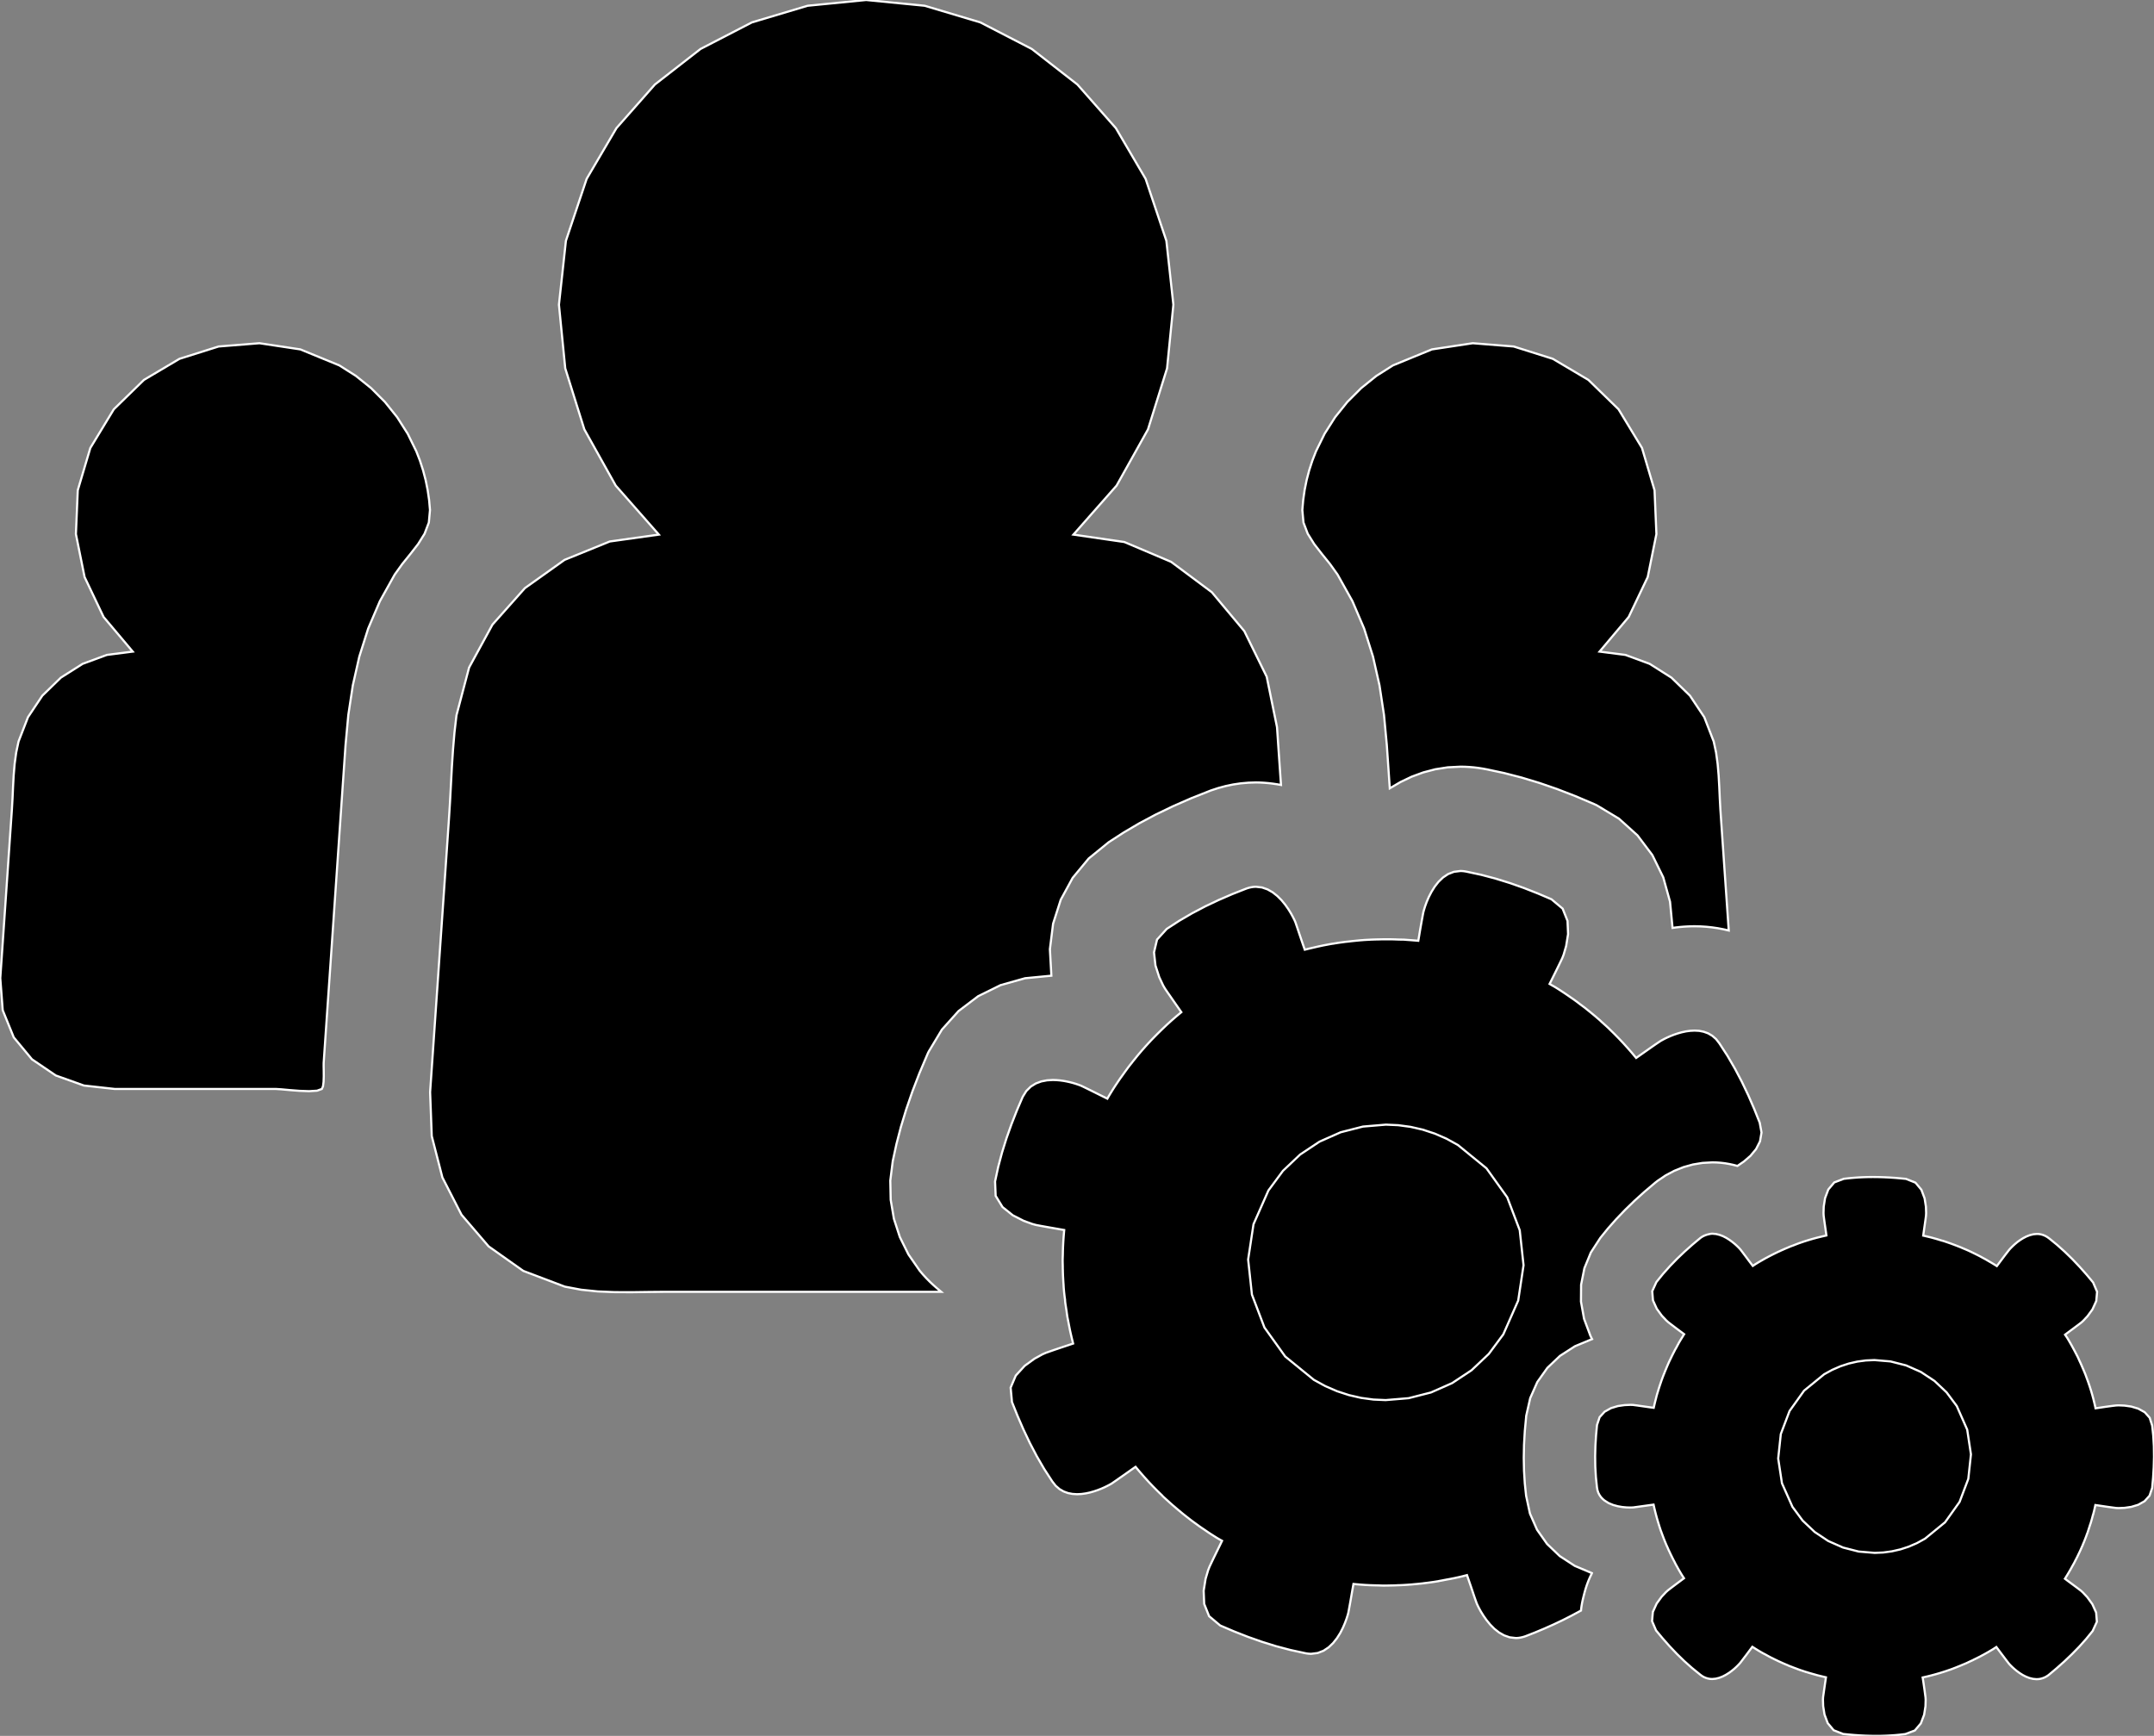 <?xml version="1.0" encoding="utf-8" ?>
<svg baseProfile="full" height="80.595" version="1.1" width="100" xmlns="http://www.w3.org/2000/svg" xmlns:ev="http://www.w3.org/2001/xml-events" xmlns:xlink="http://www.w3.org/1999/xlink"><rect width="100%" height="100%" fill="#808080" stroke="none"/><defs><clipPath /></defs><polygon points="67.8,35.596 67.8,35.596 67.209,35.626 67.209,35.626 66.634,35.716 66.634,35.716 66.076,35.862 66.076,35.862 65.538,36.06 65.538,36.06 65.019,36.308 65.019,36.308 64.521,36.601 64.521,36.601 64.383,34.587 64.383,34.587 64.252,33.191 64.252,33.191 64.044,31.823 64.044,31.823 63.742,30.485 63.742,30.485 63.329,29.18 63.329,29.18 62.786,27.909 62.786,27.909 62.096,26.675 62.096,26.675 61.748,26.188 61.748,26.188 61.372,25.723 61.372,25.723 61.013,25.261 61.013,25.261 60.712,24.78 60.712,24.78 60.514,24.26 60.514,24.26 60.461,23.679 60.461,23.679 60.502,23.212 60.502,23.212 60.568,22.749 60.568,22.749 60.661,22.289 60.661,22.289 60.78,21.836 60.78,21.836 60.925,21.39 60.925,21.39 61.095,20.952 61.095,20.952 61.496,20.136 61.496,20.136 61.983,19.37 61.983,19.37 62.551,18.662 62.551,18.662 63.192,18.021 63.192,18.021 63.899,17.452 63.899,17.452 64.666,16.965 64.666,16.965 66.476,16.222 66.476,16.222 68.373,15.935 68.373,15.935 70.272,16.087 70.272,16.087 72.09,16.66 72.09,16.66 73.741,17.638 73.741,17.638 75.141,19.002 75.141,19.002 76.23,20.798 76.23,20.798 76.813,22.764 76.813,22.764 76.899,24.796 76.899,24.796 76.496,26.791 76.496,26.791 75.613,28.645 75.613,28.645 74.26,30.253 74.26,30.253 75.461,30.407 75.461,30.407 76.586,30.821 76.586,30.821 77.597,31.462 77.597,31.462 78.456,32.298 78.456,32.298 79.122,33.297 79.122,33.297 79.559,34.426 79.559,34.426 79.669,34.937 79.669,34.937 79.741,35.462 79.741,35.462 79.787,35.996 79.787,35.996 79.817,36.532 79.817,36.532 79.841,37.064 79.841,37.064 79.869,37.587 79.869,37.587 79.933,38.523 79.933,38.523 79.998,39.459 79.998,39.459 80.062,40.395 80.062,40.395 80.127,41.33 80.127,41.33 80.192,42.266 80.192,42.266 80.257,43.202 80.257,43.202 80.002,43.143 80.002,43.143 79.743,43.094 79.743,43.094 79.48,43.056 79.48,43.056 79.214,43.028 79.214,43.028 78.945,43.011 78.945,43.011 78.673,43.005 78.673,43.005 78.504,43.007 78.504,43.007 78.334,43.014 78.334,43.014 78.163,43.024 78.163,43.024 77.992,43.039 77.992,43.039 77.82,43.058 77.82,43.058 77.648,43.081 77.648,43.081 77.532,41.867 77.532,41.867 77.217,40.734 77.217,40.734 76.711,39.7 76.711,39.7 76.022,38.786 76.022,38.786 75.16,38.009 75.16,38.009 74.132,37.39 74.132,37.39 74.063,37.357 74.063,37.357 73.996,37.327 73.996,37.327 73.131,36.96 73.131,36.96 72.285,36.633 72.285,36.633 71.455,36.347 71.455,36.347 70.638,36.1 70.638,36.1 69.833,35.892 69.833,35.892 69.036,35.722 69.036,35.722 68.83,35.684 68.83,35.684 68.624,35.652 68.624,35.652 68.417,35.627 68.417,35.627 68.211,35.61 68.211,35.61 68.005,35.599 68.005,35.599" stroke="white" stroke-width="0.1" /><polygon points="15.754,16.965 15.754,16.965 16.522,17.452 16.522,17.452 17.229,18.021 17.229,18.021 17.87,18.662 17.87,18.662 18.438,19.37 18.438,19.37 18.926,20.136 18.926,20.136 19.327,20.952 19.327,20.952 19.497,21.39 19.497,21.39 19.641,21.836 19.641,21.836 19.76,22.289 19.76,22.289 19.853,22.749 19.853,22.749 19.921,23.212 19.921,23.212 19.962,23.679 19.962,23.679 19.909,24.26 19.909,24.26 19.711,24.78 19.711,24.78 19.41,25.261 19.41,25.261 19.05,25.723 19.05,25.723 18.674,26.188 18.674,26.188 18.325,26.675 18.325,26.675 17.637,27.909 17.637,27.909 17.094,29.18 17.094,29.18 16.681,30.485 16.681,30.485 16.379,31.823 16.379,31.823 16.171,33.191 16.171,33.191 16.042,34.587 16.042,34.587 15.872,37.047 15.872,37.047 15.703,39.508 15.703,39.508 15.534,41.969 15.534,41.969 15.365,44.429 15.365,44.429 15.195,46.89 15.195,46.89 15.026,49.35 15.026,49.35 15.025,49.495 15.025,49.495 15.029,49.716 15.029,49.716 15.031,49.975 15.031,49.975 15.022,50.228 15.022,50.228 14.995,50.437 14.995,50.437 14.941,50.559 14.941,50.559 14.721,50.639 14.721,50.639 14.352,50.662 14.352,50.662 13.904,50.646 13.904,50.646 13.451,50.611 13.451,50.611 13.063,50.575 13.063,50.575 12.812,50.559 12.812,50.559 5.33,50.559 5.33,50.559 3.897,50.4 3.897,50.4 2.592,49.934 2.592,49.934 1.484,49.182 1.484,49.182 0.639,48.164 0.639,48.164 0.126,46.902 0.126,46.902 0.013,45.414 0.013,45.414 0.103,44.11 0.103,44.11 0.193,42.806 0.193,42.806 0.283,41.501 0.283,41.501 0.373,40.196 0.373,40.196 0.462,38.891 0.462,38.891 0.552,37.587 0.552,37.587 0.582,37.064 0.582,37.064 0.606,36.532 0.606,36.532 0.635,35.996 0.635,35.996 0.68,35.462 0.68,35.462 0.752,34.937 0.752,34.937 0.861,34.426 0.861,34.426 1.299,33.297 1.299,33.297 1.966,32.298 1.966,32.298 2.825,31.462 2.825,31.462 3.836,30.821 3.836,30.821 4.961,30.407 4.961,30.407 6.163,30.253 6.163,30.253 4.809,28.645 4.809,28.645 3.927,26.791 3.927,26.791 3.524,24.796 3.524,24.796 3.61,22.764 3.61,22.764 4.194,20.798 4.194,20.798 5.284,19.002 5.284,19.002 6.683,17.638 6.683,17.638 8.332,16.66 8.332,16.66 10.149,16.087 10.149,16.087 12.047,15.935 12.047,15.935 13.944,16.222 13.944,16.222" stroke="white" stroke-width="0.1" /><polygon points="42.695,58.993 42.695,58.993 42.849,59.175 42.849,59.175 43.01,59.35 43.01,59.35 43.175,59.517 43.175,59.517 43.345,59.676 43.345,59.676 43.519,59.829 43.519,59.829 43.695,59.977 43.695,59.977 30.884,59.977 30.884,59.977 30.111,59.984 30.111,59.984 29.327,59.995 29.327,59.995 28.54,59.992 28.54,59.992 27.756,59.96 27.756,59.96 26.981,59.88 26.981,59.88 26.223,59.737 26.223,59.737 24.293,59.006 24.293,59.006 22.686,57.869 22.686,57.869 21.426,56.399 21.426,56.399 20.538,54.667 20.538,54.667 20.044,52.746 20.044,52.746 19.968,50.707 19.968,50.707 20.114,48.594 20.114,48.594 20.26,46.482 20.26,46.482 20.406,44.369 20.406,44.369 20.552,42.256 20.552,42.256 20.697,40.143 20.697,40.143 20.842,38.03 20.842,38.03 20.892,37.229 20.892,37.229 20.935,36.424 20.935,36.424 20.978,35.618 20.978,35.618 21.031,34.812 21.031,34.812 21.099,34.008 21.099,34.008 21.192,33.21 21.192,33.21 21.778,30.992 21.778,30.992 22.864,28.998 22.864,28.998 24.368,27.306 24.368,27.306 26.21,25.994 26.21,25.994 28.31,25.14 28.31,25.14 30.588,24.821 30.588,24.821 28.585,22.545 28.585,22.545 27.128,19.936 27.128,19.936 26.242,17.102 26.242,17.102 25.949,14.148 25.949,14.148 26.273,11.179 26.273,11.179 27.236,8.303 27.236,8.303 28.619,5.948 28.619,5.948 30.403,3.924 30.403,3.924 32.523,2.273 32.523,2.273 34.909,1.039 34.909,1.039 37.495,0.267 37.495,0.267 40.212,0.0 40.212,0.0 42.928,0.267 42.928,0.267 45.513,1.04 45.513,1.04 47.9,2.273 47.9,2.273 50.019,3.924 50.019,3.924 51.804,5.949 51.804,5.949 53.185,8.303 53.185,8.303 54.149,11.179 54.149,11.179 54.474,14.148 54.474,14.148 54.181,17.102 54.181,17.102 53.295,19.937 53.295,19.937 51.838,22.545 51.838,22.545 49.833,24.821 49.833,24.821 52.198,25.165 52.198,25.165 54.37,26.086 54.37,26.086 56.257,27.494 56.257,27.494 57.767,29.301 57.767,29.301 58.807,31.419 58.807,31.419 59.285,33.759 59.285,33.759 59.316,34.207 59.316,34.207 59.346,34.654 59.346,34.654 59.377,35.102 59.377,35.102 59.408,35.55 59.408,35.55 59.439,35.997 59.439,35.997 59.471,36.445 59.471,36.445 59.28,36.411 59.28,36.411 59.089,36.383 59.089,36.383 58.896,36.36 58.896,36.36 58.702,36.343 58.702,36.343 58.507,36.332 58.507,36.332 58.311,36.328 58.311,36.328 57.956,36.339 57.956,36.339 57.603,36.37 57.603,36.37 57.251,36.422 57.251,36.422 56.902,36.495 56.902,36.495 56.556,36.588 56.556,36.588 56.213,36.701 56.213,36.701 55.313,37.057 55.313,37.057 54.463,37.429 54.463,37.429 53.657,37.817 53.657,37.817 52.893,38.224 52.893,38.224 52.167,38.652 52.167,38.652 51.473,39.102 51.473,39.102 50.544,39.858 50.544,39.858 49.799,40.757 49.799,40.757 49.245,41.774 49.245,41.774 48.89,42.886 48.89,42.886 48.742,44.069 48.742,44.069 48.81,45.3 48.81,45.3 47.588,45.418 47.588,45.418 46.45,45.739 46.45,45.739 45.414,46.25 45.414,46.25 44.501,46.942 44.501,46.942 43.729,47.802 43.729,47.802 43.117,48.82 43.117,48.82 43.082,48.89 43.082,48.89 43.051,48.962 43.051,48.962 42.684,49.829 42.684,49.829 42.358,50.676 42.358,50.676 42.072,51.505 42.072,51.505 41.825,52.318 41.825,52.318 41.617,53.12 41.617,53.12 41.446,53.911 41.446,53.911 41.332,54.812 41.332,54.812 41.351,55.708 41.351,55.708 41.5,56.587 41.5,56.587 41.776,57.436 41.776,57.436 42.175,58.242 42.175,58.242" stroke="white" stroke-width="0.1" /><polygon points="73.398,74.776 73.398,74.776 72.981,75.001 72.981,75.001 72.559,75.216 72.559,75.216 72.131,75.419 72.131,75.419 71.698,75.612 71.698,75.612 71.261,75.795 71.261,75.795 70.822,75.967 70.822,75.967 70.742,75.993 70.742,75.993 70.665,76.014 70.665,76.014 70.589,76.03 70.589,76.03 70.514,76.042 70.514,76.042 70.44,76.049 70.44,76.049 70.367,76.051 70.367,76.051 70.087,76.018 70.087,76.018 69.829,75.928 69.829,75.928 69.591,75.792 69.591,75.792 69.376,75.622 69.376,75.622 69.184,75.428 69.184,75.428 69.016,75.223 69.016,75.223 68.871,75.017 68.871,75.017 68.751,74.824 68.751,74.824 68.657,74.653 68.657,74.653 68.59,74.517 68.59,74.517 68.551,74.427 68.551,74.427 68.54,74.395 68.54,74.395 68.499,74.281 68.499,74.281 68.459,74.167 68.459,74.167 68.42,74.053 68.42,74.053 68.382,73.939 68.382,73.939 68.344,73.825 68.344,73.825 68.306,73.712 68.306,73.712 68.273,73.615 68.273,73.615 68.239,73.518 68.239,73.518 68.206,73.421 68.206,73.421 68.173,73.324 68.173,73.324 68.139,73.227 68.139,73.227 68.106,73.13 68.106,73.13 68.001,73.157 68.001,73.157 67.896,73.184 67.896,73.184 67.791,73.209 67.791,73.209 67.686,73.233 67.686,73.233 67.581,73.256 67.581,73.256 67.477,73.278 67.477,73.278 67.472,73.279 67.472,73.279 67.467,73.28 67.467,73.28 67.462,73.281 67.462,73.281 67.457,73.282 67.457,73.282 67.452,73.282 67.452,73.282 67.445,73.283 67.445,73.283 67.39,73.295 67.39,73.295 67.334,73.306 67.334,73.306 67.279,73.316 67.279,73.316 67.223,73.326 67.223,73.326 67.167,73.336 67.167,73.336 67.11,73.347 67.11,73.347 67.065,73.355 67.065,73.355 67.02,73.364 67.02,73.364 66.975,73.373 66.975,73.373 66.93,73.382 66.93,73.382 66.885,73.39 66.885,73.39 66.839,73.398 66.839,73.398 66.828,73.4 66.828,73.4 66.817,73.402 66.817,73.402 66.806,73.405 66.806,73.405 66.794,73.407 66.794,73.407 66.782,73.409 66.782,73.409 66.77,73.413 66.77,73.413 66.675,73.428 66.675,73.428 66.58,73.443 66.58,73.443 66.484,73.457 66.484,73.457 66.388,73.47 66.388,73.47 66.292,73.483 66.292,73.483 66.197,73.495 66.197,73.495 66.176,73.497 66.176,73.497 66.155,73.5 66.155,73.5 66.135,73.502 66.135,73.502 66.115,73.504 66.115,73.504 66.095,73.507 66.095,73.507 66.075,73.511 66.075,73.511 65.986,73.521 65.986,73.521 65.898,73.53 65.898,73.53 65.809,73.539 65.809,73.539 65.719,73.547 65.719,73.547 65.63,73.555 65.63,73.555 65.54,73.564 65.54,73.564 65.51,73.566 65.51,73.566 65.481,73.569 65.481,73.569 65.452,73.57 65.452,73.57 65.423,73.572 65.423,73.572 65.395,73.574 65.395,73.574 65.367,73.577 65.367,73.577 65.285,73.582 65.285,73.582 65.203,73.587 65.203,73.587 65.121,73.592 65.121,73.592 65.039,73.596 65.039,73.596 64.956,73.599 64.956,73.599 64.873,73.601 64.873,73.601 64.833,73.604 64.833,73.604 64.794,73.605 64.794,73.605 64.754,73.607 64.754,73.607 64.714,73.608 64.714,73.608 64.674,73.609 64.674,73.609 64.633,73.61 64.633,73.61 64.56,73.611 64.56,73.611 64.488,73.613 64.488,73.613 64.415,73.614 64.415,73.614 64.343,73.615 64.343,73.615 64.272,73.616 64.272,73.616 64.201,73.616 64.201,73.616 64.144,73.614 64.144,73.614 64.088,73.612 64.088,73.612 64.032,73.61 64.032,73.61 63.978,73.608 63.978,73.608 63.924,73.607 63.924,73.607 63.87,73.606 63.87,73.606 63.81,73.604 63.81,73.604 63.75,73.603 63.75,73.603 63.691,73.601 63.691,73.601 63.631,73.599 63.631,73.599 63.571,73.597 63.571,73.597 63.509,73.593 63.509,73.593 63.397,73.588 63.397,73.588 63.285,73.58 63.285,73.58 63.172,73.572 63.172,73.572 63.06,73.562 63.06,73.562 62.947,73.552 62.947,73.552 62.835,73.541 62.835,73.541 62.796,73.759 62.796,73.759 62.758,73.977 62.758,73.977 62.72,74.195 62.72,74.195 62.682,74.413 62.682,74.413 62.642,74.631 62.642,74.631 62.602,74.848 62.602,74.848 62.594,74.887 62.594,74.887 62.565,74.992 62.565,74.992 62.514,75.152 62.514,75.152 62.44,75.352 62.44,75.352 62.343,75.578 62.343,75.578 62.221,75.818 62.221,75.818 62.07,76.057 62.07,76.057 61.891,76.283 61.891,76.283 61.684,76.482 61.684,76.482 61.446,76.641 61.446,76.641 61.177,76.746 61.177,76.746 60.874,76.784 60.874,76.784 60.827,76.783 60.827,76.783 60.78,76.78 60.78,76.78 60.732,76.776 60.732,76.776 60.684,76.77 60.684,76.77 60.634,76.762 60.634,76.762 60.585,76.753 60.585,76.753 59.907,76.606 59.907,76.606 59.238,76.429 59.238,76.429 58.577,76.223 58.577,76.223 57.925,75.993 57.925,75.993 57.282,75.74 57.282,75.74 56.648,75.469 56.648,75.469 56.133,75.037 56.133,75.037 55.905,74.467 55.905,74.467 55.88,73.856 55.88,73.856 55.97,73.301 55.97,73.301 56.09,72.897 56.09,72.897 56.152,72.741 56.152,72.741 56.247,72.54 56.247,72.54 56.343,72.339 56.343,72.339 56.441,72.139 56.441,72.139 56.539,71.939 56.539,71.939 56.637,71.739 56.637,71.739 56.734,71.538 56.734,71.538 56.695,71.516 56.695,71.516 56.657,71.495 56.657,71.495 56.618,71.473 56.618,71.473 56.579,71.45 56.579,71.45 56.54,71.428 56.54,71.428 56.5,71.405 56.5,71.405 56.4,71.342 56.4,71.342 56.299,71.278 56.299,71.278 56.199,71.214 56.199,71.214 56.1,71.149 56.1,71.149 56.002,71.082 56.002,71.082 55.905,71.015 55.905,71.015 55.869,70.991 55.869,70.991 55.832,70.967 55.832,70.967 55.796,70.942 55.796,70.942 55.759,70.917 55.759,70.917 55.723,70.892 55.723,70.892 55.687,70.868 55.687,70.868 55.629,70.824 55.629,70.824 55.57,70.782 55.57,70.782 55.512,70.739 55.512,70.739 55.453,70.697 55.453,70.697 55.393,70.654 55.393,70.654 55.334,70.61 55.334,70.61 55.29,70.577 55.29,70.577 55.246,70.543 55.246,70.543 55.203,70.509 55.203,70.509 55.159,70.475 55.159,70.475 55.116,70.441 55.116,70.441 55.073,70.408 55.073,70.408 55.028,70.372 55.028,70.372 54.984,70.337 54.984,70.337 54.939,70.302 54.939,70.302 54.895,70.266 54.895,70.266 54.851,70.23 54.851,70.23 54.808,70.192 54.808,70.192 54.759,70.152 54.759,70.152 54.709,70.112 54.709,70.112 54.66,70.07 54.66,70.07 54.61,70.028 54.61,70.028 54.561,69.985 54.561,69.985 54.512,69.943 54.512,69.943 54.48,69.917 54.48,69.917 54.448,69.89 54.448,69.89 54.416,69.862 54.416,69.862 54.385,69.834 54.385,69.834 54.353,69.806 54.353,69.806 54.322,69.778 54.322,69.778 54.266,69.727 54.266,69.727 54.21,69.676 54.21,69.676 54.153,69.625 54.153,69.625 54.097,69.574 54.097,69.574 54.04,69.523 54.04,69.523 53.985,69.471 53.985,69.471 53.98,69.467 53.98,69.467 53.976,69.462 53.976,69.462 53.972,69.457 53.972,69.457 53.968,69.452 53.968,69.452 53.964,69.446 53.964,69.446 53.96,69.44 53.96,69.44 53.74,69.227 53.74,69.227 53.526,69.01 53.526,69.01 53.316,68.789 53.316,68.789 53.112,68.563 53.112,68.563 52.913,68.334 52.913,68.334 52.718,68.103 52.718,68.103 52.536,68.231 52.536,68.231 52.355,68.358 52.355,68.358 52.174,68.486 52.174,68.486 51.993,68.612 51.993,68.612 51.812,68.739 51.812,68.739 51.629,68.865 51.629,68.865 51.614,68.875 51.614,68.875 51.567,68.903 51.567,68.903 51.491,68.945 51.491,68.945 51.389,68.998 51.389,68.998 51.265,69.058 51.265,69.058 51.121,69.121 51.121,69.121 50.961,69.183 50.961,69.183 50.786,69.242 50.786,69.242 50.6,69.295 50.6,69.295 50.406,69.336 50.406,69.336 50.207,69.364 50.207,69.364 50.006,69.374 50.006,69.374 49.791,69.361 49.791,69.361 49.58,69.32 49.58,69.32 49.378,69.246 49.378,69.246 49.187,69.135 49.187,69.135 49.011,68.982 49.011,68.982 48.854,68.783 48.854,68.783 48.477,68.202 48.477,68.202 48.13,67.604 48.13,67.604 47.809,66.991 47.809,66.991 47.513,66.367 47.513,66.367 47.238,65.733 47.238,65.733 46.981,65.093 46.981,65.093 46.919,64.427 46.919,64.427 47.158,63.865 47.158,63.865 47.57,63.414 47.57,63.414 48.025,63.083 48.025,63.083 48.396,62.879 48.396,62.879 48.555,62.809 48.555,62.809 48.766,62.735 48.766,62.735 48.976,62.662 48.976,62.662 49.188,62.591 49.188,62.591 49.399,62.52 49.399,62.52 49.61,62.45 49.61,62.45 49.82,62.379 49.82,62.379 49.794,62.273 49.794,62.273 49.768,62.168 49.768,62.168 49.743,62.063 49.743,62.063 49.719,61.959 49.719,61.959 49.695,61.854 49.695,61.854 49.672,61.749 49.672,61.749 49.672,61.744 49.672,61.744 49.671,61.738 49.671,61.738 49.67,61.733 49.67,61.733 49.669,61.728 49.669,61.728 49.667,61.722 49.667,61.722 49.666,61.717 49.666,61.717 49.646,61.617 49.646,61.617 49.626,61.517 49.626,61.517 49.607,61.416 49.607,61.416 49.587,61.315 49.587,61.315 49.567,61.213 49.567,61.213 49.547,61.112 49.547,61.112 49.546,61.1 49.546,61.1 49.544,61.089 49.544,61.089 49.543,61.077 49.543,61.077 49.542,61.065 49.542,61.065 49.541,61.053 49.541,61.053 49.539,61.041 49.539,61.041 49.533,61.002 49.533,61.002 49.527,60.963 49.527,60.963 49.522,60.923 49.522,60.923 49.517,60.883 49.517,60.883 49.511,60.844 49.511,60.844 49.505,60.805 49.505,60.805 49.496,60.748 49.496,60.748 49.487,60.692 49.487,60.692 49.479,60.637 49.479,60.637 49.47,60.581 49.47,60.581 49.461,60.525 49.461,60.525 49.454,60.47 49.454,60.47 49.452,60.449 49.452,60.449 49.45,60.429 49.45,60.429 49.448,60.408 49.448,60.408 49.447,60.388 49.447,60.388 49.446,60.367 49.446,60.367 49.446,60.348 49.446,60.348 49.433,60.259 49.433,60.259 49.421,60.17 49.421,60.17 49.411,60.08 49.411,60.08 49.401,59.991 49.401,59.991 49.393,59.901 49.393,59.901 49.385,59.812 49.385,59.812 49.383,59.783 49.383,59.783 49.381,59.754 49.381,59.754 49.38,59.725 49.38,59.725 49.378,59.696 49.378,59.696 49.377,59.666 49.377,59.666 49.375,59.635 49.375,59.635 49.369,59.554 49.369,59.554 49.364,59.473 49.364,59.473 49.359,59.391 49.359,59.391 49.355,59.31 49.355,59.31 49.35,59.227 49.35,59.227 49.347,59.145 49.347,59.145 49.346,59.106 49.346,59.106 49.344,59.066 49.344,59.066 49.344,59.026 49.344,59.026 49.343,58.986 49.343,58.986 49.342,58.947 49.342,58.947 49.34,58.907 49.34,58.907 49.34,58.835 49.34,58.835 49.339,58.763 49.339,58.763 49.337,58.69 49.337,58.69 49.335,58.618 49.335,58.618 49.334,58.545 49.334,58.545 49.334,58.473 49.334,58.473 49.336,58.417 49.336,58.417 49.338,58.361 49.338,58.361 49.34,58.306 49.34,58.306 49.342,58.251 49.342,58.251 49.343,58.195 49.343,58.195 49.344,58.14 49.344,58.14 49.345,58.082 49.345,58.082 49.347,58.023 49.347,58.023 49.349,57.964 49.349,57.964 49.351,57.904 49.351,57.904 49.354,57.844 49.354,57.844 49.357,57.785 49.357,57.785 49.363,57.672 49.363,57.672 49.37,57.559 49.37,57.559 49.378,57.447 49.378,57.447 49.387,57.334 49.387,57.334 49.396,57.221 49.396,57.221 49.406,57.108 49.406,57.108 49.19,57.07 49.19,57.07 48.973,57.032 48.973,57.032 48.755,56.994 48.755,56.994 48.537,56.955 48.537,56.955 48.319,56.916 48.319,56.916 48.102,56.875 48.102,56.875 47.931,56.829 47.931,56.829 47.528,56.683 47.528,56.683 47.021,56.425 47.021,56.425 46.543,56.042 46.543,56.042 46.224,55.523 46.224,55.523 46.196,54.854 46.196,54.854 46.342,54.178 46.342,54.178 46.52,53.51 46.52,53.51 46.726,52.85 46.726,52.85 46.957,52.199 46.957,52.199 47.209,51.556 47.209,51.556 47.481,50.921 47.481,50.921 47.648,50.652 47.648,50.652 47.854,50.449 47.854,50.449 48.088,50.304 48.088,50.304 48.343,50.209 48.343,50.209 48.61,50.158 48.61,50.158 48.88,50.142 48.88,50.142 49.051,50.148 49.051,50.148 49.218,50.163 49.218,50.163 49.38,50.185 49.38,50.185 49.533,50.214 49.533,50.214 49.677,50.246 49.677,50.246 49.807,50.28 49.807,50.28 49.923,50.314 49.923,50.314 50.022,50.347 50.022,50.347 50.103,50.375 50.103,50.375 50.163,50.398 50.163,50.398 50.199,50.413 50.199,50.413 50.211,50.418 50.211,50.418 50.413,50.516 50.413,50.516 50.613,50.614 50.613,50.614 50.812,50.713 50.812,50.713 51.011,50.812 51.011,50.812 51.21,50.911 51.21,50.911 51.409,51.01 51.409,51.01 51.431,50.97 51.431,50.97 51.454,50.931 51.454,50.931 51.477,50.891 51.477,50.891 51.5,50.852 51.5,50.852 51.524,50.812 51.524,50.812 51.548,50.773 51.548,50.773 51.61,50.672 51.61,50.672 51.673,50.571 51.673,50.571 51.737,50.471 51.737,50.471 51.802,50.372 51.802,50.372 51.869,50.273 51.869,50.273 51.936,50.173 51.936,50.173 51.96,50.138 51.96,50.138 51.984,50.103 51.984,50.103 52.008,50.068 52.008,50.068 52.033,50.033 52.033,50.033 52.059,49.998 52.059,49.998 52.084,49.963 52.084,49.963 52.127,49.903 52.127,49.903 52.169,49.844 52.169,49.844 52.211,49.785 52.211,49.785 52.254,49.726 52.254,49.726 52.296,49.668 52.296,49.668 52.339,49.61 52.339,49.61 52.371,49.565 52.371,49.565 52.405,49.521 52.405,49.521 52.44,49.476 52.44,49.476 52.474,49.432 52.474,49.432 52.509,49.388 52.509,49.388 52.544,49.345 52.544,49.345 52.578,49.3 52.578,49.3 52.612,49.256 52.612,49.256 52.648,49.212 52.648,49.212 52.684,49.169 52.684,49.169 52.719,49.125 52.719,49.125 52.754,49.081 52.754,49.081 52.796,49.029 52.796,49.029 52.837,48.979 52.837,48.979 52.879,48.929 52.879,48.929 52.921,48.88 52.921,48.88 52.963,48.831 52.963,48.831 53.004,48.782 53.004,48.782 53.031,48.751 53.031,48.751 53.059,48.72 53.059,48.72 53.087,48.688 53.087,48.688 53.116,48.656 53.116,48.656 53.144,48.624 53.144,48.624 53.172,48.591 53.172,48.591 53.223,48.536 53.223,48.536 53.274,48.48 53.274,48.48 53.325,48.424 53.325,48.424 53.377,48.369 53.377,48.369 53.428,48.313 53.428,48.313 53.481,48.258 53.481,48.258 53.486,48.253 53.486,48.253 53.491,48.248 53.491,48.248 53.496,48.243 53.496,48.243 53.501,48.237 53.501,48.237 53.507,48.232 53.507,48.232 53.512,48.226 53.512,48.226 53.726,48.008 53.726,48.008 53.943,47.795 53.943,47.795 54.163,47.586 54.163,47.586 54.386,47.383 54.386,47.383 54.613,47.186 54.613,47.186 54.844,46.994 54.844,46.994 54.717,46.811 54.717,46.811 54.59,46.629 54.59,46.629 54.463,46.447 54.463,46.447 54.337,46.265 54.337,46.265 54.21,46.083 54.21,46.083 54.085,45.9 54.085,45.9 53.999,45.753 53.999,45.753 53.818,45.367 53.818,45.367 53.643,44.827 53.643,44.827 53.575,44.217 53.575,44.217 53.716,43.623 53.716,43.623 54.167,43.127 54.167,43.127 54.749,42.749 54.749,42.749 55.346,42.401 55.346,42.401 55.957,42.08 55.957,42.08 56.581,41.784 56.581,41.784 57.215,41.51 57.215,41.51 57.857,41.257 57.857,41.257 57.936,41.231 57.936,41.231 58.013,41.209 58.013,41.209 58.089,41.193 58.089,41.193 58.164,41.181 58.164,41.181 58.238,41.174 58.238,41.174 58.311,41.172 58.311,41.172 58.591,41.204 58.591,41.204 58.85,41.295 58.85,41.295 59.087,41.431 59.087,41.431 59.302,41.602 59.302,41.602 59.495,41.795 59.495,41.795 59.663,42 59.663,42 59.808,42.205 59.808,42.205 59.928,42.399 59.928,42.399 60.022,42.57 60.022,42.57 60.09,42.705 60.09,42.705 60.13,42.795 60.13,42.795 60.143,42.828 60.143,42.828 60.215,43.038 60.215,43.038 60.286,43.249 60.286,43.249 60.357,43.46 60.357,43.46 60.429,43.671 60.429,43.671 60.501,43.882 60.501,43.882 60.575,44.093 60.575,44.093 60.679,44.067 60.679,44.067 60.783,44.041 60.783,44.041 60.886,44.017 60.886,44.017 60.99,43.993 60.99,43.993 61.094,43.969 61.094,43.969 61.199,43.945 61.199,43.945 61.204,43.943 61.204,43.943 61.21,43.942 61.21,43.942 61.216,43.94 61.216,43.94 61.222,43.939 61.222,43.939 61.228,43.939 61.228,43.939 61.234,43.938 61.234,43.938 61.333,43.916 61.333,43.916 61.433,43.895 61.433,43.895 61.533,43.876 61.533,43.876 61.634,43.857 61.634,43.857 61.735,43.838 61.735,43.838 61.836,43.82 61.836,43.82 61.849,43.818 61.849,43.818 61.861,43.817 61.861,43.817 61.874,43.815 61.874,43.815 61.886,43.814 61.886,43.814 61.899,43.812 61.899,43.812 61.912,43.81 61.912,43.81 62.006,43.794 62.006,43.794 62.1,43.779 62.1,43.779 62.196,43.765 62.196,43.765 62.291,43.752 62.291,43.752 62.388,43.739 62.388,43.739 62.485,43.726 62.485,43.726 62.504,43.725 62.504,43.725 62.523,43.723 62.523,43.723 62.542,43.721 62.542,43.721 62.561,43.719 62.561,43.719 62.58,43.717 62.58,43.717 62.599,43.715 62.599,43.715 62.689,43.704 62.689,43.704 62.779,43.694 62.779,43.694 62.868,43.685 62.868,43.685 62.958,43.676 62.958,43.676 63.048,43.667 63.048,43.667 63.138,43.659 63.138,43.659 63.166,43.656 63.166,43.656 63.194,43.654 63.194,43.654 63.222,43.652 63.222,43.652 63.251,43.65 63.251,43.65 63.28,43.648 63.28,43.648 63.309,43.644 63.309,43.644 63.391,43.64 63.391,43.64 63.474,43.635 63.474,43.635 63.557,43.631 63.557,43.631 63.641,43.626 63.641,43.626 63.724,43.623 63.724,43.623 63.806,43.62 63.806,43.62 63.844,43.619 63.844,43.619 63.882,43.618 63.882,43.618 63.919,43.617 63.919,43.617 63.957,43.616 63.957,43.616 63.993,43.616 63.993,43.616 64.03,43.615 64.03,43.615 64.087,43.613 64.087,43.613 64.143,43.612 64.143,43.612 64.2,43.611 64.2,43.611 64.257,43.61 64.257,43.61 64.314,43.61 64.314,43.61 64.37,43.61 64.37,43.61 64.485,43.61 64.485,43.61 64.535,43.61 64.535,43.61 64.584,43.611 64.584,43.611 64.633,43.612 64.633,43.612 64.682,43.613 64.682,43.613 64.731,43.615 64.731,43.615 64.781,43.616 64.781,43.616 64.846,43.619 64.846,43.619 64.911,43.621 64.911,43.621 64.976,43.623 64.976,43.623 65.04,43.624 65.04,43.624 65.104,43.625 65.104,43.625 65.168,43.626 65.168,43.626 65.28,43.634 65.28,43.634 65.393,43.643 65.393,43.643 65.506,43.651 65.506,43.651 65.619,43.66 65.619,43.66 65.732,43.669 65.732,43.669 65.845,43.679 65.845,43.679 65.882,43.461 65.882,43.461 65.918,43.243 65.918,43.243 65.956,43.025 65.956,43.025 65.994,42.808 65.994,42.808 66.034,42.59 66.034,42.59 66.075,42.373 66.075,42.373 66.084,42.335 66.084,42.335 66.113,42.23 66.113,42.23 66.163,42.071 66.163,42.071 66.236,41.871 66.236,41.871 66.334,41.645 66.334,41.645 66.458,41.405 66.458,41.405 66.607,41.166 66.607,41.166 66.784,40.94 66.784,40.94 66.991,40.741 66.991,40.741 67.228,40.582 67.228,40.582 67.498,40.477 67.498,40.477 67.8,40.439 67.8,40.439 67.847,40.44 67.847,40.44 67.894,40.443 67.894,40.443 67.943,40.447 67.943,40.447 67.993,40.454 67.993,40.454 68.043,40.462 68.043,40.462 68.094,40.472 68.094,40.472 68.77,40.617 68.77,40.617 69.438,40.794 69.438,40.794 70.098,40.999 70.098,40.999 70.75,41.229 70.75,41.229 71.394,41.482 71.394,41.482 72.029,41.753 72.029,41.753 72.545,42.186 72.545,42.186 72.772,42.756 72.772,42.756 72.798,43.367 72.798,43.367 72.709,43.922 72.709,43.922 72.591,44.326 72.591,44.326 72.53,44.482 72.53,44.482 72.434,44.683 72.434,44.683 72.336,44.884 72.336,44.884 72.238,45.084 72.238,45.084 72.139,45.283 72.139,45.283 72.04,45.483 72.04,45.483 71.94,45.682 71.94,45.682 71.98,45.706 71.98,45.706 72.02,45.729 72.02,45.729 72.06,45.752 72.06,45.752 72.1,45.775 72.1,45.775 72.139,45.796 72.139,45.796 72.177,45.818 72.177,45.818 72.279,45.881 72.279,45.881 72.379,45.944 72.379,45.944 72.479,46.009 72.479,46.009 72.578,46.074 72.578,46.074 72.676,46.139 72.676,46.139 72.773,46.206 72.773,46.206 72.81,46.231 72.81,46.231 72.846,46.256 72.846,46.256 72.882,46.281 72.882,46.281 72.918,46.307 72.918,46.307 72.955,46.332 72.955,46.332 72.992,46.357 72.992,46.357 73.051,46.398 73.051,46.398 73.11,46.44 73.11,46.44 73.168,46.482 73.168,46.482 73.226,46.525 73.226,46.525 73.282,46.568 73.282,46.568 73.337,46.611 73.337,46.611 73.383,46.645 73.383,46.645 73.428,46.678 73.428,46.678 73.473,46.712 73.473,46.712 73.518,46.745 73.518,46.745 73.562,46.778 73.562,46.778 73.606,46.812 73.606,46.812 73.651,46.849 73.651,46.849 73.696,46.885 73.696,46.885 73.74,46.921 73.74,46.921 73.784,46.956 73.784,46.956 73.828,46.991 73.828,46.991 73.871,47.027 73.871,47.027 73.921,47.068 73.921,47.068 73.971,47.109 73.971,47.109 74.021,47.151 74.021,47.151 74.071,47.192 74.071,47.192 74.119,47.234 74.119,47.234 74.167,47.277 74.167,47.277 74.199,47.303 74.199,47.303 74.231,47.33 74.231,47.33 74.263,47.358 74.263,47.358 74.294,47.386 74.294,47.386 74.324,47.414 74.324,47.414 74.352,47.443 74.352,47.443 74.411,47.494 74.411,47.494 74.468,47.546 74.468,47.546 74.525,47.597 74.525,47.597 74.581,47.648 74.581,47.648 74.636,47.699 74.636,47.699 74.691,47.75 74.691,47.75 74.696,47.755 74.696,47.755 74.701,47.76 74.701,47.76 74.706,47.765 74.706,47.765 74.711,47.77 74.711,47.77 74.715,47.775 74.715,47.775 74.719,47.78 74.719,47.78 74.938,47.993 74.938,47.993 75.152,48.211 75.152,48.211 75.361,48.432 75.361,48.432 75.565,48.658 75.565,48.658 75.764,48.886 75.764,48.886 75.959,49.119 75.959,49.119 76.14,48.992 76.14,48.992 76.32,48.865 76.32,48.865 76.501,48.738 76.501,48.738 76.683,48.61 76.683,48.61 76.866,48.483 76.866,48.483 77.052,48.358 77.052,48.358 77.066,48.348 77.066,48.348 77.112,48.32 77.112,48.32 77.187,48.278 77.187,48.278 77.287,48.225 77.287,48.225 77.41,48.166 77.41,48.166 77.553,48.103 77.553,48.103 77.714,48.04 77.714,48.04 77.889,47.981 77.889,47.981 78.076,47.928 78.076,47.928 78.271,47.886 78.271,47.886 78.471,47.859 78.471,47.859 78.673,47.849 78.673,47.849 78.888,47.861 78.888,47.861 79.098,47.903 79.098,47.903 79.301,47.977 79.301,47.977 79.492,48.089 79.492,48.089 79.668,48.242 79.668,48.242 79.823,48.442 79.823,48.442 80.199,49.021 80.199,49.021 80.546,49.618 80.546,49.618 80.868,50.23 80.868,50.23 81.165,50.854 81.165,50.854 81.44,51.487 81.44,51.487 81.696,52.127 81.696,52.127 81.779,52.581 81.779,52.581 81.709,52.99 81.709,52.99 81.525,53.352 81.525,53.352 81.264,53.665 81.264,53.665 80.963,53.925 80.963,53.925 80.661,54.133 80.661,54.133 80.47,54.083 80.47,54.083 80.278,54.042 80.278,54.042 80.085,54.009 80.085,54.009 79.891,53.986 79.891,53.986 79.696,53.972 79.696,53.972 79.501,53.967 79.501,53.967 79.042,53.992 79.042,53.992 78.593,54.066 78.593,54.066 78.156,54.188 78.156,54.188 77.734,54.357 77.734,54.357 77.329,54.571 77.329,54.571 76.945,54.831 76.945,54.831 76.93,54.843 76.93,54.843 76.915,54.855 76.915,54.855 76.9,54.867 76.9,54.867 76.885,54.879 76.885,54.879 76.869,54.891 76.869,54.891 76.853,54.903 76.853,54.903 76.352,55.326 76.352,55.326 75.883,55.749 75.883,55.749 75.445,56.174 75.445,56.174 75.035,56.602 75.035,56.602 74.652,57.034 74.652,57.034 74.296,57.473 74.296,57.473 73.855,58.152 73.855,58.152 73.556,58.882 73.556,58.882 73.403,59.647 73.403,59.647 73.397,60.434 73.397,60.434 73.54,61.228 73.54,61.228 73.833,62.014 73.833,62.014 73.844,62.037 73.844,62.037 73.855,62.061 73.855,62.061 73.868,62.087 73.868,62.087 73.881,62.115 73.881,62.115 73.896,62.143 73.896,62.143 73.912,62.173 73.912,62.173 73.119,62.503 73.119,62.503 72.423,62.951 72.423,62.951 71.837,63.508 71.837,63.508 71.371,64.165 71.371,64.165 71.04,64.914 71.04,64.914 70.853,65.743 70.853,65.743 70.853,65.752 70.853,65.752 70.852,65.761 70.852,65.761 70.851,65.771 70.851,65.771 70.85,65.78 70.85,65.78 70.85,65.789 70.85,65.789 70.85,65.799 70.85,65.799 70.789,66.447 70.789,66.447 70.753,67.076 70.753,67.076 70.741,67.689 70.741,67.689 70.753,68.288 70.753,68.288 70.789,68.873 70.789,68.873 70.85,69.446 70.85,69.446 71.028,70.272 71.028,70.272 71.357,71.022 71.357,71.022 71.823,71.683 71.823,71.683 72.412,72.247 72.412,72.247 73.11,72.702 73.11,72.702 73.905,73.038 73.905,73.038 73.904,73.042 73.904,73.042 73.901,73.047 73.901,73.047 73.899,73.051 73.899,73.051 73.896,73.057 73.896,73.057 73.894,73.062 73.894,73.062 73.892,73.068 73.892,73.068 73.809,73.24 73.809,73.24 73.735,73.413 73.735,73.413 73.67,73.588 73.67,73.588 73.613,73.763 73.613,73.763 73.563,73.939 73.563,73.939 73.518,74.116 73.518,74.116 73.491,74.226 73.491,74.226 73.466,74.336 73.466,74.336 73.444,74.446 73.444,74.446 73.425,74.556 73.425,74.556 73.409,74.666 73.409,74.666" stroke="white" stroke-width="0.1" /><polygon points="67.682,53.16 67.682,53.16 67.151,52.867 67.151,52.867 66.605,52.63 66.605,52.63 66.048,52.447 66.048,52.447 65.483,52.318 65.483,52.318 64.913,52.241 64.913,52.241 64.342,52.215 64.342,52.215 63.275,52.305 63.275,52.305 62.24,52.57 62.24,52.57 61.261,53.004 61.261,53.004 60.36,53.603 60.36,53.603 59.561,54.36 59.561,54.36 58.887,55.271 58.887,55.271 58.194,56.84 58.194,56.84 57.945,58.479 57.945,58.479 58.121,60.105 58.121,60.105 58.702,61.634 58.702,61.634 59.667,62.981 59.667,62.981 60.997,64.064 60.997,64.064 61.527,64.355 61.527,64.355 62.071,64.591 62.071,64.591 62.627,64.773 62.627,64.773 63.191,64.902 63.191,64.902 63.76,64.979 63.76,64.979 64.33,65.004 64.33,65.004 65.398,64.915 65.398,64.915 66.434,64.65 66.434,64.65 67.415,64.216 67.415,64.216 68.317,63.618 68.317,63.618 69.117,62.861 69.117,62.861 69.792,61.951 69.792,61.951 70.483,60.383 70.483,60.383 70.731,58.744 70.731,58.744 70.554,57.118 70.554,57.118 69.974,55.59 69.974,55.59 69.01,54.243 69.01,54.243" stroke="white" stroke-width="0.1" /><polygon points="99.916,66.189 99.916,66.189 99.966,66.67 99.966,66.67 99.994,67.153 99.994,67.153 100,67.637 100,67.637 99.987,68.12 99.987,68.12 99.958,68.602 99.958,68.602 99.915,69.082 99.915,69.082 99.793,69.443 99.793,69.443 99.563,69.698 99.563,69.698 99.266,69.865 99.266,69.865 98.943,69.962 98.943,69.962 98.636,70.007 98.636,70.007 98.385,70.018 98.385,70.018 98.333,70.018 98.333,70.018 98.288,70.016 98.288,70.016 98.252,70.014 98.252,70.014 98.225,70.012 98.225,70.012 98.209,70.01 98.209,70.01 98.204,70.008 98.204,70.008 98.05,69.988 98.05,69.988 97.896,69.967 97.896,69.967 97.742,69.945 97.742,69.945 97.588,69.922 97.588,69.922 97.433,69.899 97.433,69.899 97.278,69.877 97.278,69.877 97.263,69.951 97.263,69.951 97.247,70.025 97.247,70.025 97.23,70.099 97.23,70.099 97.212,70.173 97.212,70.173 97.193,70.246 97.193,70.246 97.174,70.319 97.174,70.319 97.174,70.321 97.174,70.321 97.173,70.324 97.173,70.324 97.172,70.327 97.172,70.327 97.17,70.329 97.17,70.329 97.168,70.332 97.168,70.332 97.166,70.334 97.166,70.334 97.148,70.404 97.148,70.404 97.129,70.475 97.129,70.475 97.11,70.545 97.11,70.545 97.09,70.615 97.09,70.615 97.069,70.685 97.069,70.685 97.048,70.754 97.048,70.754 97.044,70.761 97.044,70.761 97.041,70.768 97.041,70.768 97.038,70.775 97.038,70.775 97.035,70.783 97.035,70.783 97.033,70.791 97.033,70.791 97.031,70.799 97.031,70.799 97.011,70.862 97.011,70.862 96.99,70.927 96.99,70.927 96.969,70.992 96.969,70.992 96.948,71.057 96.948,71.057 96.927,71.121 96.927,71.121 96.906,71.185 96.906,71.185 96.9,71.198 96.9,71.198 96.894,71.211 96.894,71.211 96.888,71.224 96.888,71.224 96.882,71.237 96.882,71.237 96.878,71.25 96.878,71.25 96.875,71.264 96.875,71.264 96.853,71.324 96.853,71.324 96.831,71.383 96.831,71.383 96.808,71.441 96.808,71.441 96.785,71.5 96.785,71.5 96.762,71.558 96.762,71.558 96.739,71.617 96.739,71.617 96.73,71.636 96.73,71.636 96.722,71.655 96.722,71.655 96.714,71.673 96.714,71.673 96.706,71.691 96.706,71.691 96.699,71.71 96.699,71.71 96.693,71.73 96.693,71.73 96.669,71.783 96.669,71.783 96.645,71.835 96.645,71.835 96.622,71.888 96.622,71.888 96.599,71.94 96.599,71.94 96.575,71.993 96.575,71.993 96.55,72.046 96.55,72.046 96.539,72.07 96.539,72.07 96.527,72.095 96.527,72.095 96.515,72.12 96.515,72.12 96.503,72.145 96.503,72.145 96.49,72.171 96.49,72.171 96.478,72.197 96.478,72.197 96.457,72.241 96.457,72.241 96.435,72.287 96.435,72.287 96.412,72.332 96.412,72.332 96.389,72.378 96.389,72.378 96.365,72.423 96.365,72.423 96.341,72.468 96.341,72.468 96.325,72.502 96.325,72.502 96.308,72.536 96.308,72.536 96.29,72.57 96.29,72.57 96.271,72.604 96.271,72.604 96.252,72.637 96.252,72.637 96.234,72.67 96.234,72.67 96.213,72.707 96.213,72.707 96.192,72.744 96.192,72.744 96.172,72.781 96.172,72.781 96.152,72.817 96.152,72.817 96.132,72.854 96.132,72.854 96.111,72.89 96.111,72.89 96.071,72.959 96.071,72.959 96.031,73.027 96.031,73.027 95.99,73.096 95.99,73.096 95.949,73.163 95.949,73.163 95.907,73.231 95.907,73.231 95.865,73.298 95.865,73.298 95.988,73.391 95.988,73.391 96.113,73.484 96.113,73.484 96.238,73.576 96.238,73.576 96.363,73.669 96.363,73.669 96.487,73.762 96.487,73.762 96.611,73.856 96.611,73.856 96.699,73.937 96.699,73.937 96.903,74.155 96.903,74.155 97.137,74.477 97.137,74.477 97.314,74.868 97.314,74.868 97.348,75.295 97.348,75.295 97.153,75.722 97.153,75.722 96.848,76.097 96.848,76.097 96.526,76.457 96.526,76.457 96.188,76.803 96.188,76.803 95.838,77.137 95.838,77.137 95.476,77.459 95.476,77.459 95.106,77.77 95.106,77.77 95.014,77.832 95.014,77.832 94.922,77.881 94.922,77.881 94.829,77.917 94.829,77.917 94.736,77.943 94.736,77.943 94.643,77.957 94.643,77.957 94.55,77.962 94.55,77.962 94.382,77.947 94.382,77.947 94.217,77.907 94.217,77.907 94.058,77.846 94.058,77.846 93.907,77.769 93.907,77.769 93.767,77.681 93.767,77.681 93.64,77.589 93.64,77.589 93.526,77.495 93.526,77.495 93.428,77.407 93.428,77.407 93.349,77.33 93.349,77.33 93.291,77.269 93.291,77.269 93.256,77.229 93.256,77.229 93.246,77.214 93.246,77.214 93.15,77.091 93.15,77.091 93.056,76.966 93.056,76.966 92.961,76.841 92.961,76.841 92.868,76.717 92.868,76.717 92.774,76.592 92.774,76.592 92.681,76.468 92.681,76.468 92.655,76.485 92.655,76.485 92.629,76.502 92.629,76.502 92.603,76.52 92.603,76.52 92.576,76.537 92.576,76.537 92.55,76.555 92.55,76.555 92.523,76.572 92.523,76.572 92.451,76.615 92.451,76.615 92.379,76.657 92.379,76.657 92.308,76.699 92.308,76.699 92.236,76.74 92.236,76.74 92.165,76.78 92.165,76.78 92.093,76.82 92.093,76.82 92.064,76.835 92.064,76.835 92.036,76.85 92.036,76.85 92.009,76.864 92.009,76.864 91.981,76.879 91.981,76.879 91.955,76.894 91.955,76.894 91.928,76.909 91.928,76.909 91.884,76.931 91.884,76.931 91.839,76.953 91.839,76.953 91.794,76.976 91.794,76.976 91.749,76.999 91.749,76.999 91.703,77.021 91.703,77.021 91.656,77.043 91.656,77.043 91.622,77.061 91.622,77.061 91.588,77.079 91.588,77.079 91.553,77.095 91.553,77.095 91.517,77.112 91.517,77.112 91.481,77.128 91.481,77.128 91.445,77.144 91.445,77.144 91.409,77.161 91.409,77.161 91.374,77.178 91.374,77.178 91.338,77.196 91.338,77.196 91.302,77.212 91.302,77.212 91.266,77.229 91.266,77.229 91.228,77.244 91.228,77.244 91.188,77.261 91.188,77.261 91.148,77.278 91.148,77.278 91.106,77.295 91.106,77.295 91.065,77.312 91.065,77.312 91.023,77.33 91.023,77.33 90.982,77.347 90.982,77.347 90.954,77.358 90.954,77.358 90.926,77.369 90.926,77.369 90.899,77.38 90.899,77.38 90.871,77.391 90.871,77.391 90.844,77.402 90.844,77.402 90.818,77.413 90.818,77.413 90.767,77.433 90.767,77.433 90.717,77.452 90.717,77.452 90.668,77.471 90.668,77.471 90.618,77.49 90.618,77.49 90.569,77.508 90.569,77.508 90.519,77.526 90.519,77.526 90.514,77.527 90.514,77.527 90.51,77.528 90.51,77.528 90.506,77.529 90.506,77.529 90.501,77.531 90.501,77.531 90.497,77.532 90.497,77.532 90.492,77.535 90.492,77.535 90.289,77.604 90.289,77.604 90.085,77.668 90.085,77.668 89.881,77.728 89.881,77.728 89.675,77.784 89.675,77.784 89.468,77.836 89.468,77.836 89.26,77.883 89.26,77.883 89.284,78.036 89.284,78.036 89.307,78.19 89.307,78.19 89.329,78.343 89.329,78.343 89.351,78.497 89.351,78.497 89.371,78.65 89.371,78.65 89.392,78.805 89.392,78.805 89.399,78.923 89.399,78.923 89.39,79.22 89.39,79.22 89.328,79.613 89.328,79.613 89.175,80.015 89.175,80.015 88.897,80.343 88.897,80.343 88.455,80.51 88.455,80.51 88.231,80.536 88.231,80.536 88.006,80.558 88.006,80.558 87.78,80.574 87.78,80.574 87.554,80.586 87.554,80.586 87.326,80.593 87.326,80.593 87.098,80.595 87.098,80.595 86.842,80.592 86.842,80.592 86.586,80.584 86.586,80.584 86.33,80.571 86.33,80.571 86.074,80.553 86.074,80.553 85.819,80.531 85.819,80.531 85.565,80.505 85.565,80.505 85.128,80.332 85.128,80.332 84.853,80.003 84.853,80.003 84.703,79.602 84.703,79.602 84.641,79.211 84.641,79.211 84.631,78.915 84.631,78.915 84.637,78.798 84.637,78.798 84.659,78.644 84.659,78.644 84.681,78.49 84.681,78.49 84.703,78.336 84.703,78.336 84.725,78.183 84.725,78.183 84.748,78.029 84.748,78.029 84.77,77.875 84.77,77.875 84.696,77.858 84.696,77.858 84.623,77.841 84.623,77.841 84.549,77.823 84.549,77.823 84.476,77.805 84.476,77.805 84.402,77.787 84.402,77.787 84.328,77.768 84.328,77.768 84.325,77.768 84.325,77.768 84.322,77.767 84.322,77.767 84.319,77.765 84.319,77.765 84.316,77.764 84.316,77.764 84.313,77.762 84.313,77.762 84.31,77.761 84.31,77.761 84.241,77.742 84.241,77.742 84.172,77.723 84.172,77.723 84.103,77.703 84.103,77.703 84.035,77.683 84.035,77.683 83.966,77.663 83.966,77.663 83.898,77.641 83.898,77.641 83.889,77.639 83.889,77.639 83.881,77.637 83.881,77.637 83.873,77.634 83.873,77.634 83.864,77.631 83.864,77.631 83.856,77.629 83.856,77.629 83.847,77.628 83.847,77.628 83.783,77.607 83.783,77.607 83.719,77.586 83.719,77.586 83.655,77.564 83.655,77.564 83.59,77.543 83.59,77.543 83.526,77.52 83.526,77.52 83.462,77.497 83.462,77.497 83.45,77.492 83.45,77.492 83.436,77.487 83.436,77.487 83.423,77.482 83.423,77.482 83.41,77.477 83.41,77.477 83.397,77.472 83.397,77.472 83.385,77.467 83.385,77.467 83.327,77.446 83.327,77.446 83.268,77.424 83.268,77.424 83.209,77.401 83.209,77.401 83.149,77.378 83.149,77.378 83.091,77.356 83.091,77.356 83.033,77.333 83.033,77.333 83.014,77.323 83.014,77.323 82.995,77.314 82.995,77.314 82.976,77.306 82.976,77.306 82.957,77.298 82.957,77.298 82.938,77.291 82.938,77.291 82.918,77.283 82.918,77.283 82.866,77.26 82.866,77.26 82.813,77.238 82.813,77.238 82.761,77.215 82.761,77.215 82.709,77.191 82.709,77.191 82.657,77.168 82.657,77.168 82.605,77.144 82.605,77.144 82.579,77.133 82.579,77.133 82.554,77.121 82.554,77.121 82.529,77.109 82.529,77.109 82.504,77.096 82.504,77.096 82.478,77.084 82.478,77.084 82.452,77.071 82.452,77.071 82.407,77.05 82.407,77.05 82.362,77.028 82.362,77.028 82.317,77.005 82.317,77.005 82.272,76.983 82.272,76.983 82.227,76.961 82.227,76.961 82.182,76.938 82.182,76.938 82.148,76.92 82.148,76.92 82.113,76.901 82.113,76.901 82.079,76.882 82.079,76.882 82.044,76.863 82.044,76.863 82.01,76.844 82.01,76.844 81.977,76.825 81.977,76.825 81.94,76.806 81.94,76.806 81.903,76.787 81.903,76.787 81.866,76.767 81.866,76.767 81.828,76.747 81.828,76.747 81.792,76.727 81.792,76.727 81.755,76.705 81.755,76.705 81.688,76.666 81.688,76.666 81.621,76.626 81.621,76.626 81.555,76.585 81.555,76.585 81.488,76.544 81.488,76.544 81.421,76.501 81.421,76.501 81.353,76.459 81.353,76.459 81.26,76.583 81.26,76.583 81.167,76.708 81.167,76.708 81.075,76.832 81.075,76.832 80.981,76.955 80.981,76.955 80.887,77.078 80.887,77.078 80.793,77.201 80.793,77.201 80.78,77.216 80.78,77.216 80.743,77.257 80.743,77.257 80.685,77.318 80.685,77.318 80.606,77.396 80.606,77.396 80.509,77.484 80.509,77.484 80.395,77.577 80.395,77.577 80.267,77.67 80.267,77.67 80.126,77.758 80.126,77.758 79.976,77.836 79.976,77.836 79.818,77.898 79.818,77.898 79.654,77.939 79.654,77.939 79.486,77.954 79.486,77.954 79.393,77.949 79.393,77.949 79.299,77.933 79.299,77.933 79.205,77.906 79.205,77.906 79.111,77.867 79.111,77.867 79.018,77.814 79.018,77.814 78.928,77.747 78.928,77.747 78.552,77.442 78.552,77.442 78.191,77.12 78.191,77.12 77.844,76.782 77.844,76.782 77.511,76.431 77.511,76.431 77.191,76.069 77.191,76.069 76.882,75.698 76.882,75.698 76.697,75.265 76.697,75.265 76.735,74.838 76.735,74.838 76.912,74.449 76.912,74.449 77.144,74.131 77.144,74.131 77.346,73.917 77.346,73.917 77.434,73.838 77.434,73.838 77.557,73.743 77.557,73.743 77.681,73.649 77.681,73.649 77.806,73.555 77.806,73.555 77.93,73.462 77.93,73.462 78.055,73.369 78.055,73.369 78.18,73.276 78.18,73.276 78.163,73.25 78.163,73.25 78.146,73.224 78.146,73.224 78.129,73.197 78.129,73.197 78.111,73.17 78.111,73.17 78.094,73.143 78.094,73.143 78.077,73.117 78.077,73.117 78.039,73.055 78.039,73.055 78.003,72.993 78.003,72.993 77.967,72.931 77.967,72.931 77.931,72.87 77.931,72.87 77.896,72.808 77.896,72.808 77.862,72.745 77.862,72.745 77.856,72.736 77.856,72.736 77.851,72.726 77.851,72.726 77.846,72.716 77.846,72.716 77.84,72.706 77.84,72.706 77.834,72.696 77.834,72.696 77.829,72.686 77.829,72.686 77.813,72.658 77.813,72.658 77.797,72.631 77.797,72.631 77.783,72.603 77.783,72.603 77.769,72.576 77.769,72.576 77.756,72.549 77.756,72.549 77.743,72.522 77.743,72.522 77.719,72.477 77.719,72.477 77.695,72.432 77.695,72.432 77.672,72.386 77.672,72.386 77.649,72.341 77.649,72.341 77.626,72.295 77.626,72.295 77.604,72.249 77.604,72.249 77.587,72.216 77.587,72.216 77.57,72.181 77.57,72.181 77.553,72.146 77.553,72.146 77.536,72.11 77.536,72.11 77.52,72.075 77.52,72.075 77.503,72.039 77.503,72.039 77.486,72.004 77.486,72.004 77.469,71.969 77.469,71.969 77.453,71.933 77.453,71.933 77.437,71.897 77.437,71.897 77.421,71.86 77.421,71.86 77.405,71.822 77.405,71.822 77.385,71.781 77.385,71.781 77.367,71.74 77.367,71.74 77.349,71.698 77.349,71.698 77.332,71.657 77.332,71.657 77.315,71.616 77.315,71.616 77.298,71.576 77.298,71.576 77.287,71.548 77.287,71.548 77.276,71.52 77.276,71.52 77.265,71.492 77.265,71.492 77.254,71.464 77.254,71.464 77.242,71.436 77.242,71.436 77.231,71.408 77.231,71.408 77.214,71.359 77.214,71.359 77.195,71.31 77.195,71.31 77.176,71.26 77.176,71.26 77.158,71.211 77.158,71.211 77.139,71.161 77.139,71.161 77.122,71.111 77.122,71.111 77.12,71.106 77.12,71.106 77.118,71.101 77.118,71.101 77.116,71.097 77.116,71.097 77.113,71.092 77.113,71.092 77.111,71.088 77.111,71.088 77.109,71.083 77.109,71.083 77.042,70.88 77.042,70.88 76.979,70.676 76.979,70.676 76.919,70.472 76.919,70.472 76.864,70.267 76.864,70.267 76.813,70.062 76.813,70.062 76.767,69.857 76.767,69.857 75.841,69.985 75.841,69.985 75.838,69.986 75.838,69.986 75.823,69.987 75.823,69.987 75.798,69.989 75.798,69.989 75.762,69.99 75.762,69.99 75.718,69.991 75.718,69.991 75.665,69.992 75.665,69.992 75.506,69.987 75.506,69.987 75.316,69.969 75.316,69.969 75.106,69.932 75.106,69.932 74.889,69.873 74.889,69.873 74.678,69.785 74.678,69.785 74.485,69.663 74.485,69.663 74.4,69.59 74.4,69.59 74.323,69.507 74.323,69.507 74.257,69.412 74.257,69.412 74.203,69.307 74.203,69.307 74.163,69.188 74.163,69.188 74.139,69.055 74.139,69.055 74.089,68.573 74.089,68.573 74.061,68.089 74.061,68.089 74.055,67.605 74.055,67.605 74.067,67.121 74.067,67.121 74.097,66.639 74.097,66.639 74.142,66.159 74.142,66.159 74.263,65.798 74.263,65.798 74.494,65.544 74.494,65.544 74.791,65.378 74.791,65.378 75.113,65.281 75.113,65.281 75.42,65.237 75.42,65.237 75.67,65.226 75.67,65.226 75.722,65.226 75.722,65.226 75.766,65.227 75.766,65.227 75.802,65.229 75.802,65.229 75.828,65.23 75.828,65.23 75.843,65.232 75.843,65.232 75.847,65.234 75.847,65.234 76.002,65.254 76.002,65.254 76.156,65.276 76.156,65.276 76.311,65.298 76.311,65.298 76.465,65.32 76.465,65.32 76.62,65.342 76.62,65.342 76.774,65.362 76.774,65.362 76.79,65.29 76.79,65.29 76.807,65.218 76.807,65.218 76.824,65.145 76.824,65.145 76.842,65.073 76.842,65.073 76.86,65.001 76.86,65.001 76.879,64.928 76.879,64.928 76.881,64.924 76.881,64.924 76.882,64.919 76.882,64.919 76.884,64.914 76.884,64.914 76.885,64.91 76.885,64.91 76.885,64.905 76.885,64.905 76.886,64.901 76.886,64.901 76.903,64.831 76.903,64.831 76.922,64.762 76.922,64.762 76.942,64.694 76.942,64.694 76.963,64.626 76.963,64.626 76.984,64.559 76.984,64.559 77.004,64.491 77.004,64.491 77.006,64.483 77.006,64.483 77.009,64.474 77.009,64.474 77.012,64.466 77.012,64.466 77.015,64.458 77.015,64.458 77.018,64.449 77.018,64.449 77.02,64.441 77.02,64.441 77.041,64.376 77.041,64.376 77.062,64.312 77.062,64.312 77.084,64.248 77.084,64.248 77.105,64.185 77.105,64.185 77.127,64.121 77.127,64.121 77.149,64.056 77.149,64.056 77.155,64.044 77.155,64.044 77.16,64.031 77.16,64.031 77.165,64.018 77.165,64.018 77.169,64.005 77.169,64.005 77.173,63.992 77.173,63.992 77.178,63.979 77.178,63.979 77.201,63.92 77.201,63.92 77.223,63.861 77.223,63.861 77.246,63.803 77.246,63.803 77.27,63.745 77.27,63.745 77.293,63.686 77.293,63.686 77.316,63.627 77.316,63.627 77.324,63.609 77.324,63.609 77.332,63.591 77.332,63.591 77.34,63.573 77.34,63.573 77.348,63.555 77.348,63.555 77.355,63.537 77.355,63.537 77.362,63.519 77.362,63.519 77.385,63.465 77.385,63.465 77.408,63.411 77.408,63.411 77.431,63.357 77.431,63.357 77.454,63.304 77.454,63.304 77.478,63.25 77.478,63.25 77.503,63.197 77.503,63.197 77.514,63.173 77.514,63.173 77.526,63.15 77.526,63.15 77.537,63.126 77.537,63.126 77.549,63.102 77.549,63.102 77.561,63.078 77.561,63.078 77.572,63.056 77.572,63.056 77.594,63.008 77.594,63.008 77.617,62.961 77.617,62.961 77.641,62.913 77.641,62.913 77.665,62.865 77.665,62.865 77.689,62.817 77.689,62.817 77.714,62.77 77.714,62.77 77.729,62.74 77.729,62.74 77.744,62.71 77.744,62.71 77.759,62.679 77.759,62.679 77.776,62.649 77.776,62.649 77.793,62.619 77.793,62.619 77.812,62.589 77.812,62.589 77.834,62.549 77.834,62.549 77.855,62.509 77.855,62.509 77.876,62.469 77.876,62.469 77.898,62.429 77.898,62.429 77.919,62.389 77.919,62.389 77.94,62.349 77.94,62.349 77.98,62.282 77.98,62.282 78.02,62.214 78.02,62.214 78.061,62.147 78.061,62.147 78.103,62.08 78.103,62.08 78.144,62.012 78.144,62.012 78.187,61.945 78.187,61.945 78.064,61.853 78.064,61.853 77.94,61.761 77.94,61.761 77.816,61.668 77.816,61.668 77.693,61.574 77.693,61.574 77.569,61.48 77.569,61.48 77.446,61.385 77.446,61.385 77.357,61.304 77.357,61.304 77.152,61.087 77.152,61.087 76.917,60.765 76.917,60.765 76.74,60.375 76.74,60.375 76.705,59.949 76.705,59.949 76.9,59.522 76.9,59.522 77.205,59.146 77.205,59.146 77.527,58.785 77.527,58.785 77.865,58.437 77.865,58.437 78.215,58.104 78.215,58.104 78.576,57.782 78.576,57.782 78.946,57.473 78.946,57.473 79.002,57.434 79.002,57.434 79.058,57.401 79.058,57.401 79.114,57.374 79.114,57.374 79.17,57.351 79.17,57.351 79.226,57.331 79.226,57.331 79.281,57.315 79.281,57.315 79.319,57.306 79.319,57.306 79.356,57.297 79.356,57.297 79.392,57.29 79.392,57.29 79.429,57.284 79.429,57.284 79.465,57.28 79.465,57.28 79.501,57.279 79.501,57.279 79.671,57.294 79.671,57.294 79.836,57.335 79.836,57.335 79.995,57.396 79.995,57.396 80.146,57.474 80.146,57.474 80.286,57.562 80.286,57.562 80.413,57.655 80.413,57.655 80.528,57.747 80.528,57.747 80.625,57.834 80.625,57.834 80.704,57.911 80.704,57.911 80.763,57.972 80.763,57.972 80.799,58.013 80.799,58.013 80.811,58.028 80.811,58.028 80.905,58.151 80.905,58.151 80.999,58.276 80.999,58.276 81.092,58.4 81.092,58.4 81.186,58.526 81.186,58.526 81.28,58.65 81.28,58.65 81.374,58.774 81.374,58.774 81.4,58.757 81.4,58.757 81.426,58.74 81.426,58.74 81.452,58.723 81.452,58.723 81.479,58.705 81.479,58.705 81.505,58.688 81.505,58.688 81.532,58.672 81.532,58.672 81.603,58.628 81.603,58.628 81.675,58.585 81.675,58.585 81.748,58.543 81.748,58.543 81.82,58.502 81.82,58.502 81.892,58.461 81.892,58.461 81.962,58.421 81.962,58.421 81.99,58.407 81.99,58.407 82.017,58.392 82.017,58.392 82.044,58.378 82.044,58.378 82.071,58.363 82.071,58.363 82.098,58.349 82.098,58.349 82.125,58.334 82.125,58.334 82.17,58.311 82.17,58.311 82.215,58.288 82.215,58.288 82.26,58.265 82.26,58.265 82.305,58.242 82.305,58.242 82.35,58.22 82.35,58.22 82.396,58.197 82.396,58.197 82.429,58.181 82.429,58.181 82.464,58.164 82.464,58.164 82.499,58.147 82.499,58.147 82.534,58.13 82.534,58.13 82.57,58.113 82.57,58.113 82.606,58.097 82.606,58.097 82.642,58.081 82.642,58.081 82.677,58.064 82.677,58.064 82.713,58.048 82.713,58.048 82.749,58.032 82.749,58.032 82.785,58.016 82.785,58.016 82.822,58 82.822,58 82.847,57.988 82.847,57.988 82.872,57.977 82.872,57.977 82.897,57.967 82.897,57.967 82.922,57.957 82.922,57.957 82.946,57.947 82.946,57.947 82.971,57.936 82.971,57.936 82.988,57.929 82.988,57.929 83.005,57.921 83.005,57.921 83.022,57.914 83.022,57.914 83.039,57.907 83.039,57.907 83.055,57.899 83.055,57.899 83.071,57.892 83.071,57.892 83.1,57.881 83.1,57.881 83.127,57.87 83.127,57.87 83.154,57.86 83.154,57.86 83.181,57.849 83.181,57.849 83.208,57.84 83.208,57.84 83.234,57.831 83.234,57.831 83.286,57.811 83.286,57.811 83.337,57.791 83.337,57.791 83.387,57.771 83.387,57.771 83.437,57.752 83.437,57.752 83.486,57.733 83.486,57.733 83.535,57.716 83.535,57.716 83.539,57.714 83.539,57.714 83.543,57.713 83.543,57.713 83.548,57.711 83.548,57.711 83.553,57.709 83.553,57.709 83.558,57.708 83.558,57.708 83.563,57.706 83.563,57.706 83.765,57.637 83.765,57.637 83.969,57.573 83.969,57.573 84.173,57.513 84.173,57.513 84.379,57.458 84.379,57.458 84.585,57.408 84.585,57.408 84.791,57.361 84.791,57.361 84.77,57.207 84.77,57.207 84.748,57.053 84.748,57.053 84.726,56.899 84.726,56.899 84.704,56.745 84.704,56.745 84.683,56.591 84.683,56.591 84.663,56.436 84.663,56.436 84.657,56.318 84.657,56.318 84.667,56.02 84.667,56.02 84.729,55.627 84.729,55.627 84.881,55.225 84.881,55.225 85.157,54.898 85.157,54.898 85.596,54.731 85.596,54.731 85.821,54.705 85.821,54.705 86.047,54.684 86.047,54.684 86.273,54.667 86.273,54.667 86.501,54.656 86.501,54.656 86.728,54.649 86.728,54.649 86.955,54.647 86.955,54.647 87.211,54.65 87.211,54.65 87.467,54.658 87.467,54.658 87.723,54.67 87.723,54.67 87.979,54.687 87.979,54.687 88.234,54.709 88.234,54.709 88.488,54.734 88.488,54.734 88.925,54.909 88.925,54.909 89.201,55.239 89.201,55.239 89.351,55.64 89.351,55.64 89.412,56.03 89.412,56.03 89.421,56.324 89.421,56.324 89.415,56.441 89.415,56.441 89.395,56.596 89.395,56.596 89.373,56.751 89.373,56.751 89.351,56.905 89.351,56.905 89.329,57.059 89.329,57.059 89.307,57.213 89.307,57.213 89.286,57.368 89.286,57.368 89.358,57.384 89.358,57.384 89.43,57.401 89.43,57.401 89.503,57.418 89.503,57.418 89.576,57.435 89.576,57.435 89.65,57.454 89.65,57.454 89.723,57.473 89.723,57.473 89.727,57.474 89.727,57.474 89.73,57.476 89.73,57.476 89.733,57.477 89.733,57.477 89.737,57.478 89.737,57.478 89.74,57.479 89.74,57.479 89.743,57.479 89.743,57.479 89.812,57.498 89.812,57.498 89.882,57.518 89.882,57.518 89.951,57.538 89.951,57.538 90.02,57.559 90.02,57.559 90.088,57.58 90.088,57.58 90.156,57.601 90.156,57.601 90.164,57.603 90.164,57.603 90.173,57.605 90.173,57.605 90.182,57.607 90.182,57.607 90.19,57.61 90.19,57.61 90.198,57.611 90.198,57.611 90.207,57.612 90.207,57.612 90.272,57.634 90.272,57.634 90.337,57.656 90.337,57.656 90.401,57.678 90.401,57.678 90.465,57.7 90.465,57.7 90.53,57.723 90.53,57.723 90.594,57.746 90.594,57.746 90.607,57.751 90.607,57.751 90.619,57.755 90.619,57.755 90.631,57.76 90.631,57.76 90.644,57.765 90.644,57.765 90.657,57.769 90.657,57.769 90.67,57.774 90.67,57.774 90.728,57.796 90.728,57.796 90.787,57.818 90.787,57.818 90.846,57.841 90.846,57.841 90.906,57.864 90.906,57.864 90.964,57.887 90.964,57.887 91.023,57.91 91.023,57.91 91.042,57.918 91.042,57.918 91.06,57.926 91.06,57.926 91.078,57.934 91.078,57.934 91.096,57.942 91.096,57.942 91.114,57.95 91.114,57.95 91.133,57.958 91.133,57.958 91.186,57.98 91.186,57.98 91.239,58.002 91.239,58.002 91.292,58.025 91.292,58.025 91.346,58.048 91.346,58.048 91.399,58.072 91.399,58.072 91.452,58.097 91.452,58.097 91.475,58.108 91.475,58.108 91.5,58.119 91.5,58.119 91.524,58.131 91.524,58.131 91.549,58.143 91.549,58.143 91.573,58.155 91.573,58.155 91.596,58.166 91.596,58.166 91.644,58.189 91.644,58.189 91.691,58.212 91.691,58.212 91.737,58.235 91.737,58.235 91.783,58.258 91.783,58.258 91.829,58.281 91.829,58.281 91.874,58.304 91.874,58.304 91.909,58.322 91.909,58.322 91.941,58.339 91.941,58.339 91.973,58.357 91.973,58.357 92.004,58.374 92.004,58.374 92.035,58.391 92.035,58.391 92.066,58.409 92.066,58.409 92.106,58.429 92.106,58.429 92.145,58.45 92.145,58.45 92.184,58.471 92.184,58.471 92.222,58.493 92.222,58.493 92.26,58.515 92.26,58.515 92.296,58.537 92.296,58.537 92.365,58.577 92.365,58.577 92.434,58.617 92.434,58.617 92.502,58.657 92.502,58.657 92.57,58.698 92.57,58.698 92.637,58.74 92.637,58.74 92.704,58.782 92.704,58.782 92.796,58.659 92.796,58.659 92.889,58.535 92.889,58.535 92.982,58.411 92.982,58.411 93.075,58.287 93.075,58.287 93.17,58.164 93.17,58.164 93.266,58.041 93.266,58.041 93.277,58.027 93.277,58.027 93.313,57.986 93.313,57.986 93.372,57.924 93.372,57.924 93.451,57.846 93.451,57.846 93.548,57.758 93.548,57.758 93.662,57.663 93.662,57.663 93.79,57.571 93.79,57.571 93.929,57.484 93.929,57.484 94.079,57.407 94.079,57.407 94.237,57.346 94.237,57.346 94.401,57.305 94.401,57.305 94.57,57.29 94.57,57.29 94.663,57.295 94.663,57.295 94.757,57.311 94.757,57.311 94.85,57.338 94.85,57.338 94.943,57.376 94.943,57.376 95.036,57.428 95.036,57.428 95.129,57.494 95.129,57.494 95.503,57.799 95.503,57.799 95.862,58.121 95.862,58.121 96.209,58.459 96.209,58.459 96.542,58.81 96.542,58.81 96.864,59.172 96.864,59.172 97.174,59.543 97.174,59.543 97.358,59.976 97.358,59.976 97.32,60.404 97.32,60.404 97.143,60.793 97.143,60.793 96.912,61.111 96.912,61.111 96.711,61.326 96.711,61.326 96.624,61.404 96.624,61.404 96.499,61.499 96.499,61.499 96.373,61.593 96.373,61.593 96.248,61.687 96.248,61.687 96.122,61.78 96.122,61.78 95.996,61.874 95.996,61.874 95.871,61.968 95.871,61.968 95.889,61.995 95.889,61.995 95.907,62.021 95.907,62.021 95.926,62.048 95.926,62.048 95.944,62.074 95.944,62.074 95.962,62.101 95.962,62.101 95.98,62.129 95.98,62.129 96.022,62.2 96.022,62.2 96.064,62.271 96.064,62.271 96.105,62.342 96.105,62.342 96.146,62.414 96.146,62.414 96.187,62.486 96.187,62.486 96.226,62.558 96.226,62.558 96.24,62.584 96.24,62.584 96.254,62.611 96.254,62.611 96.269,62.638 96.269,62.638 96.284,62.665 96.284,62.665 96.299,62.693 96.299,62.693 96.313,62.72 96.313,62.72 96.337,62.765 96.337,62.765 96.36,62.809 96.36,62.809 96.383,62.854 96.383,62.854 96.406,62.898 96.406,62.898 96.429,62.943 96.429,62.943 96.453,62.988 96.453,62.988 96.469,63.024 96.469,63.024 96.486,63.059 96.486,63.059 96.502,63.095 96.502,63.095 96.518,63.131 96.518,63.131 96.534,63.167 96.534,63.167 96.55,63.203 96.55,63.203 96.567,63.238 96.567,63.238 96.584,63.274 96.584,63.274 96.6,63.31 96.6,63.31 96.616,63.346 96.616,63.346 96.632,63.381 96.632,63.381 96.647,63.417 96.647,63.417 96.666,63.46 96.666,63.46 96.684,63.502 96.684,63.502 96.702,63.543 96.702,63.543 96.72,63.584 96.72,63.584 96.737,63.625 96.737,63.625 96.755,63.667 96.755,63.667 96.766,63.693 96.766,63.693 96.777,63.72 96.777,63.72 96.788,63.747 96.788,63.747 96.799,63.774 96.799,63.774 96.81,63.801 96.81,63.801 96.821,63.828 96.821,63.828 96.84,63.88 96.84,63.88 96.858,63.93 96.858,63.93 96.876,63.98 96.876,63.98 96.895,64.03 96.895,64.03 96.913,64.08 96.913,64.08 96.933,64.13 96.933,64.13 96.934,64.134 96.934,64.134 96.935,64.137 96.935,64.137 96.936,64.142 96.936,64.142 96.938,64.146 96.938,64.146 96.939,64.15 96.939,64.15 96.941,64.155 96.941,64.155 97.011,64.359 97.011,64.359 97.076,64.563 97.076,64.563 97.136,64.767 97.136,64.767 97.191,64.973 97.191,64.973 97.241,65.179 97.241,65.179 97.288,65.385 97.288,65.385 97.441,65.363 97.441,65.363 97.594,65.34 97.594,65.34 97.748,65.317 97.748,65.317 97.902,65.296 97.902,65.296 98.056,65.275 98.056,65.275 98.211,65.257 98.211,65.257 98.214,65.256 98.214,65.256 98.228,65.255 98.228,65.255 98.253,65.253 98.253,65.253 98.287,65.251 98.287,65.251 98.33,65.249 98.33,65.249 98.382,65.249 98.382,65.249 98.633,65.26 98.633,65.26 98.943,65.304 98.943,65.304 99.269,65.401 99.269,65.401 99.569,65.568 99.569,65.568 99.799,65.825 99.799,65.825" stroke="white" stroke-width="0.1" /><polygon points="90.844,65.28 90.844,65.28 90.37,64.645 90.37,64.645 89.81,64.116 89.81,64.116 89.178,63.698 89.178,63.698 88.492,63.394 88.492,63.394 87.767,63.209 87.767,63.209 87.019,63.146 87.019,63.146 86.621,63.164 86.621,63.164 86.223,63.217 86.223,63.217 85.828,63.308 85.828,63.308 85.439,63.436 85.439,63.436 85.057,63.602 85.057,63.602 84.686,63.806 84.686,63.806 83.756,64.565 83.756,64.565 83.081,65.509 83.081,65.509 82.675,66.579 82.675,66.579 82.553,67.718 82.553,67.718 82.728,68.865 82.728,68.865 83.216,69.962 83.216,69.962 83.688,70.599 83.688,70.599 84.247,71.128 84.247,71.128 84.877,71.547 84.877,71.547 85.563,71.85 85.563,71.85 86.287,72.036 86.287,72.036 87.034,72.098 87.034,72.098 87.433,72.08 87.433,72.08 87.831,72.026 87.831,72.026 88.227,71.936 88.227,71.936 88.617,71.808 88.617,71.808 88.999,71.642 88.999,71.642 89.37,71.438 89.37,71.438 90.3,70.677 90.3,70.677 90.974,69.732 90.974,69.732 91.379,68.662 91.379,68.662 91.502,67.524 91.502,67.524 91.328,66.377 91.328,66.377" stroke="white" stroke-width="0.1" /></svg>